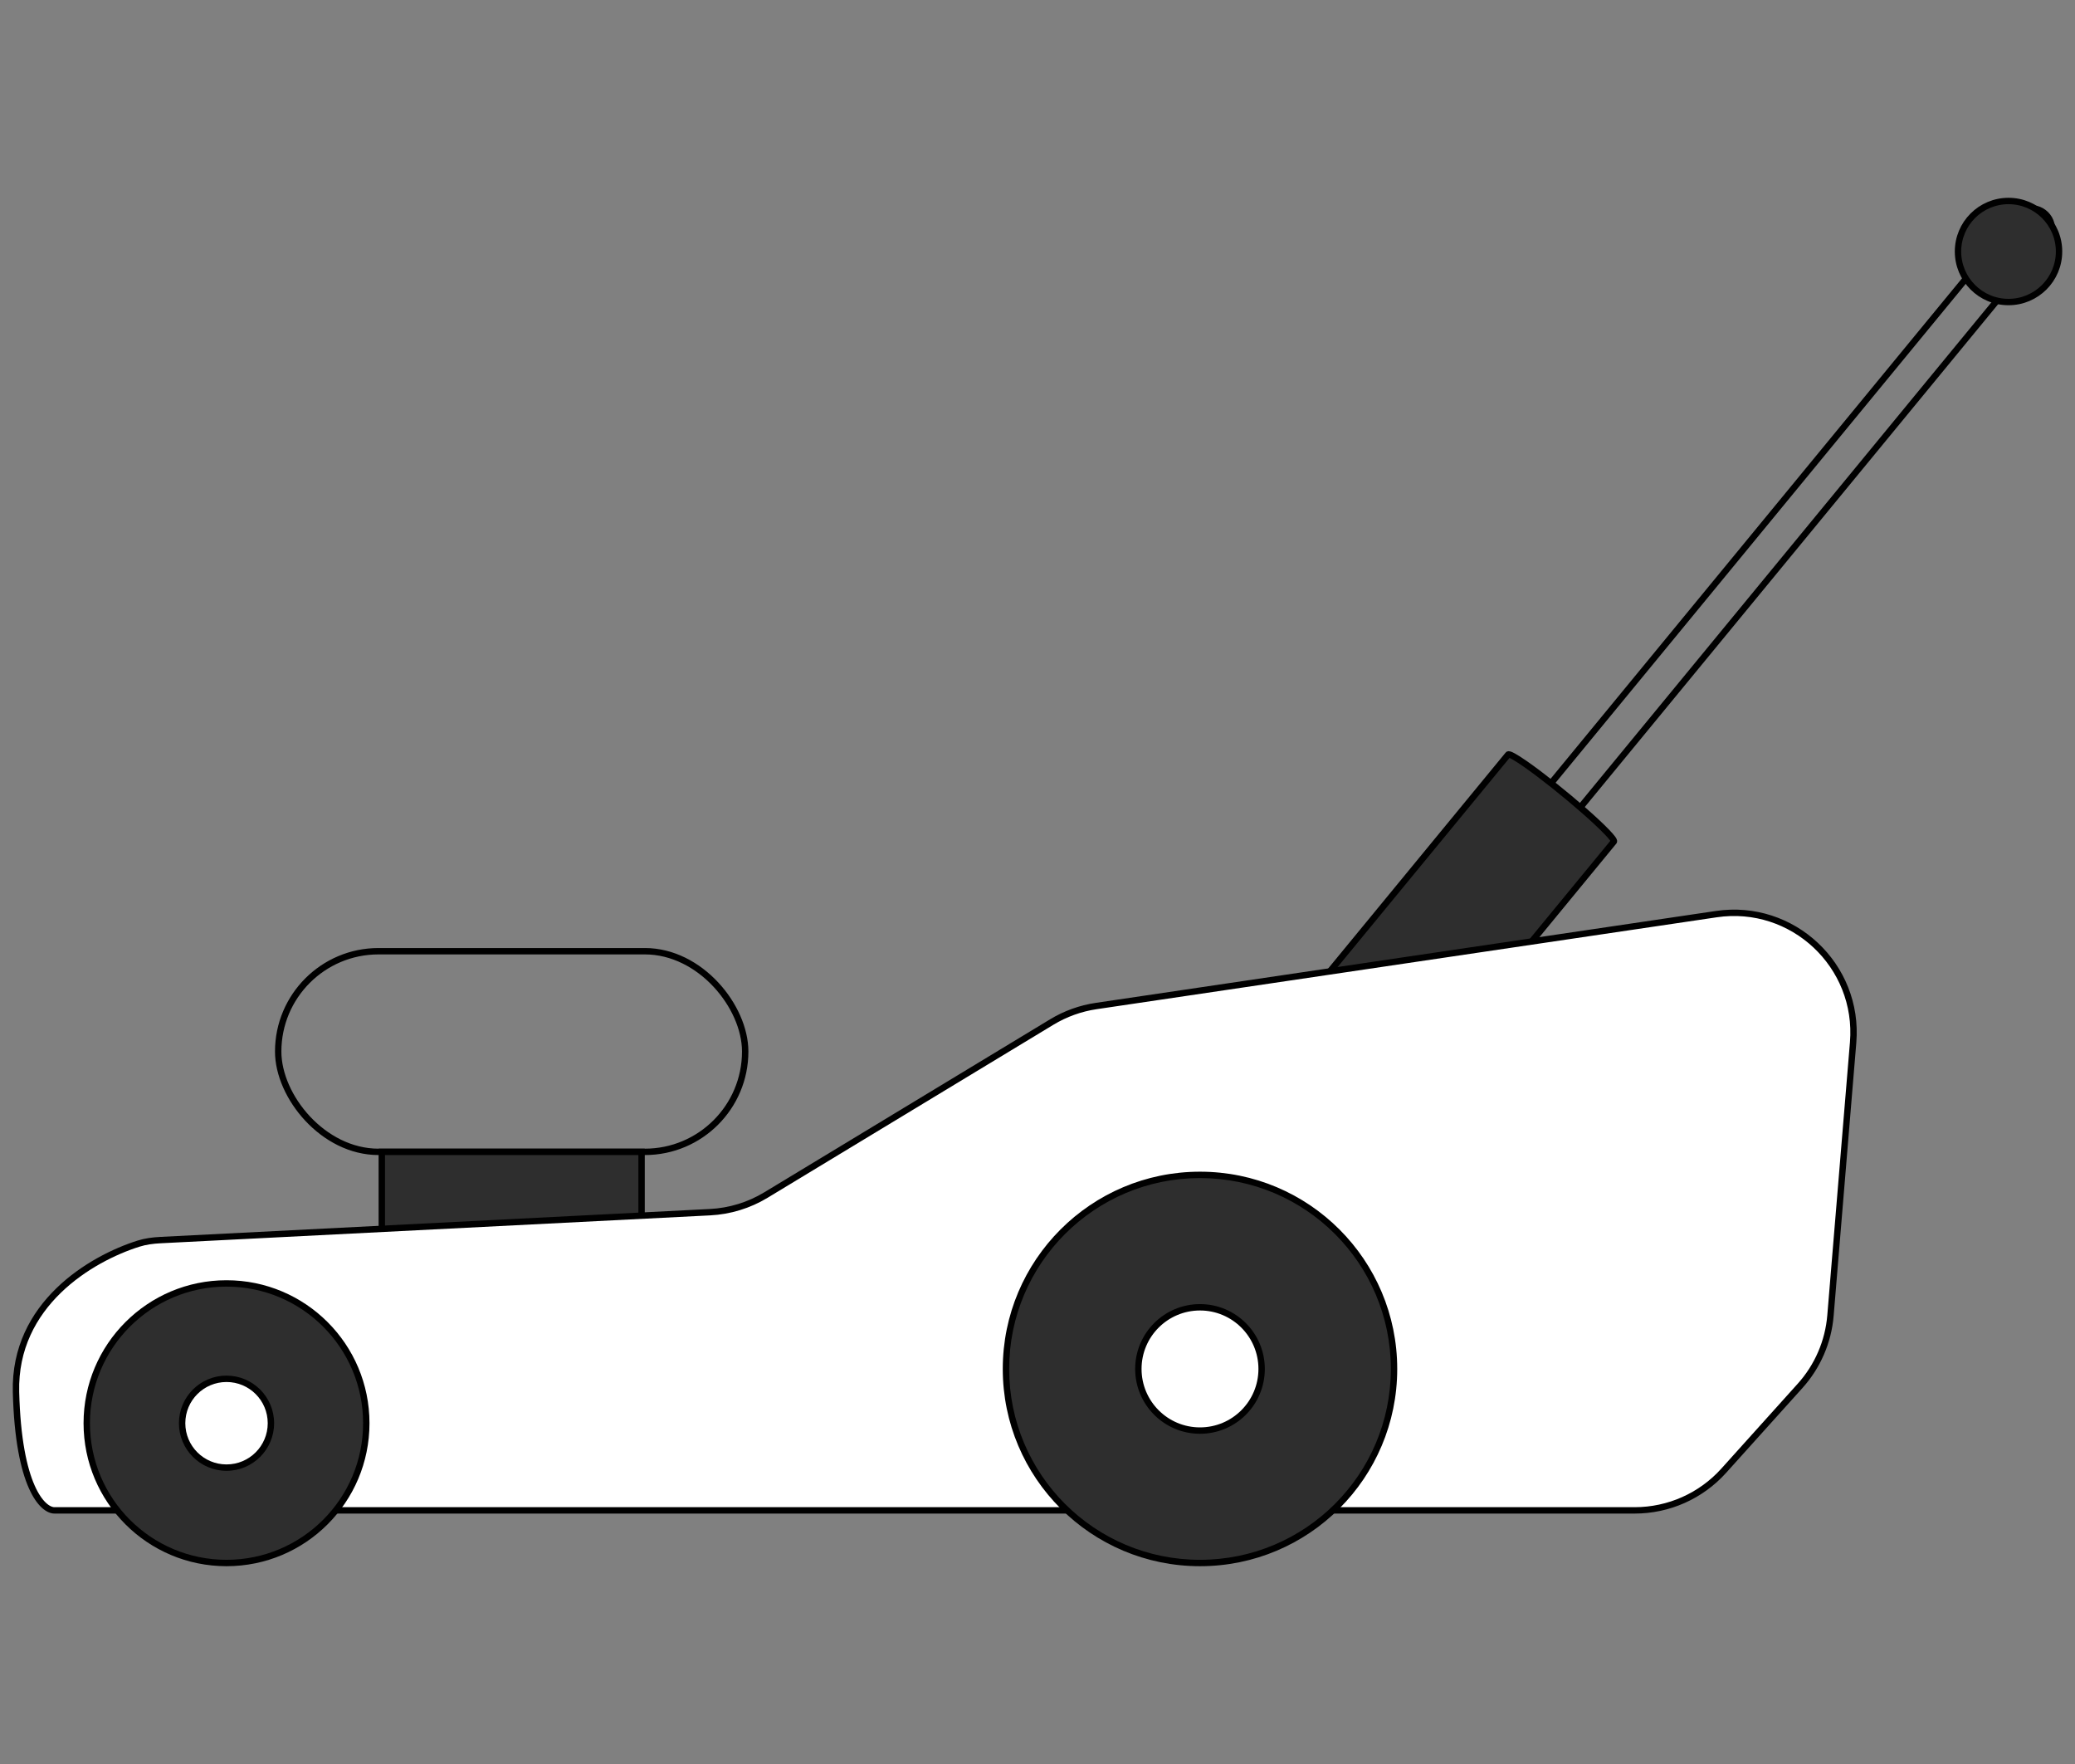 <svg width="260" height="221" viewBox="0 0 260 221" fill="none" xmlns="http://www.w3.org/2000/svg">
<rect x="0" y="0" width="260" height="221" fill="#808080" stroke="none"/>
<rect x="34.858" y="119.172" width="58.516" height="25.137" rx="12.569" stroke="black" stroke-width="0.8"/>
<rect x="47.841" y="144.309" width="32.549" height="12.28" fill="#2E2E2E" stroke="black" stroke-width="0.8"/>
<path d="M252.967 26.834L176.036 120.4C175.675 120.839 175.522 121.419 175.611 122.013C175.7 122.607 176.024 123.165 176.511 123.566C176.998 123.966 177.609 124.176 178.208 124.149C178.808 124.121 179.348 123.859 179.709 123.42L256.64 29.855C256.908 29.527 257.063 29.118 257.084 28.68C257.106 28.242 256.993 27.794 256.761 27.393C256.528 26.992 256.186 26.656 255.778 26.427C255.369 26.198 254.913 26.086 254.466 26.105C254.168 26.117 253.883 26.188 253.625 26.313C253.368 26.439 253.144 26.616 252.967 26.834V26.834Z" stroke="black" stroke-width="0.8" stroke-miterlimit="10"/>
<path d="M188.968 94.539L164.885 123.83C164.772 123.967 165.362 124.673 166.524 125.792C167.687 126.911 169.327 128.351 171.084 129.796C172.841 131.24 174.571 132.571 175.894 133.496C177.216 134.42 178.023 134.862 178.136 134.725L202.219 105.434C202.3 105.329 201.991 104.908 201.332 104.223C200.673 103.539 199.693 102.621 198.515 101.587C197.337 100.553 196.014 99.449 194.714 98.412C193.413 97.376 192.192 96.455 191.205 95.764C190.547 95.304 190.011 94.959 189.627 94.749C189.243 94.538 189.019 94.467 188.968 94.539Z" fill="#2E2E2E" stroke="black" stroke-width="0.8" stroke-miterlimit="10"/>
<circle cx="251.67" cy="31.51" r="6.33" fill="#2E2E2E" stroke="black" stroke-width="0.8" stroke-miterlimit="10"/>
<path d="M204.833 189.225H6.826C5.343 189.225 2.302 186.258 2.006 174.39C1.731 163.399 11.4 157.686 17.346 155.81C18.235 155.53 19.161 155.41 20.092 155.363L88.966 151.867C91.443 151.741 93.85 151.003 95.972 149.719L131.785 128.044C133.489 127.013 135.382 126.331 137.353 126.039L215.052 114.526C224.613 113.109 232.998 120.972 232.199 130.604L229.36 164.821C229.089 168.088 227.755 171.177 225.562 173.614L215.983 184.259C213.139 187.42 209.086 189.225 204.833 189.225Z" fill="white" stroke="black" stroke-width="0.8"/>
<path fill-rule="evenodd" clip-rule="evenodd" d="M28.383 195.819C38.056 195.819 45.897 187.978 45.897 178.305C45.897 168.633 38.056 160.792 28.383 160.792C18.711 160.792 10.87 168.633 10.87 178.305C10.87 187.978 18.711 195.819 28.383 195.819ZM28.384 183.868C31.456 183.868 33.947 181.377 33.947 178.305C33.947 175.232 31.456 172.742 28.384 172.742C25.311 172.742 22.82 175.232 22.82 178.305C22.82 181.377 25.311 183.868 28.384 183.868Z" fill="#2E2E2E"/>
<path d="M45.497 178.305C45.497 187.757 37.835 195.419 28.383 195.419V196.219C38.277 196.219 46.297 188.199 46.297 178.305H45.497ZM28.383 161.192C37.835 161.192 45.497 168.854 45.497 178.305H46.297C46.297 168.412 38.277 160.392 28.383 160.392V161.192ZM11.27 178.305C11.27 168.854 18.932 161.192 28.383 161.192V160.392C18.49 160.392 10.47 168.412 10.47 178.305H11.27ZM28.383 195.419C18.932 195.419 11.27 187.757 11.27 178.305H10.47C10.47 188.199 18.49 196.219 28.383 196.219V195.419ZM33.547 178.305C33.547 181.157 31.235 183.468 28.384 183.468V184.268C31.677 184.268 34.347 181.598 34.347 178.305H33.547ZM28.384 173.142C31.235 173.142 33.547 175.453 33.547 178.305H34.347C34.347 175.012 31.677 172.342 28.384 172.342V173.142ZM23.22 178.305C23.22 175.453 25.532 173.142 28.384 173.142V172.342C25.09 172.342 22.42 175.012 22.42 178.305H23.22ZM28.384 183.468C25.532 183.468 23.22 181.157 23.22 178.305H22.42C22.42 181.598 25.09 184.268 28.384 184.268V183.468Z" fill="black"/>
<path fill-rule="evenodd" clip-rule="evenodd" d="M150.361 195.819C163.789 195.819 174.674 184.934 174.674 171.506C174.674 158.078 163.789 147.193 150.361 147.193C136.933 147.193 126.048 158.078 126.048 171.506C126.048 184.934 136.933 195.819 150.361 195.819ZM150.361 179.228C154.626 179.228 158.084 175.771 158.084 171.505C158.084 167.24 154.626 163.782 150.361 163.782C146.096 163.782 142.638 167.24 142.638 171.505C142.638 175.771 146.096 179.228 150.361 179.228Z" fill="#2E2E2E"/>
<path d="M174.274 171.506C174.274 184.713 163.568 195.419 150.361 195.419V196.219C164.01 196.219 175.074 185.155 175.074 171.506H174.274ZM150.361 147.593C163.568 147.593 174.274 158.299 174.274 171.506H175.074C175.074 157.858 164.01 146.793 150.361 146.793V147.593ZM126.448 171.506C126.448 158.299 137.154 147.593 150.361 147.593V146.793C136.712 146.793 125.648 157.858 125.648 171.506H126.448ZM150.361 195.419C137.154 195.419 126.448 184.713 126.448 171.506H125.648C125.648 185.155 136.712 196.219 150.361 196.219V195.419ZM157.684 171.505C157.684 175.55 154.405 178.828 150.361 178.828V179.628C154.847 179.628 158.484 175.992 158.484 171.505H157.684ZM150.361 164.182C154.405 164.182 157.684 167.461 157.684 171.505H158.484C158.484 167.019 154.847 163.382 150.361 163.382V164.182ZM143.038 171.505C143.038 167.461 146.316 164.182 150.361 164.182V163.382C145.875 163.382 142.238 167.019 142.238 171.505H143.038ZM150.361 178.828C146.316 178.828 143.038 175.55 143.038 171.505H142.238C142.238 175.992 145.875 179.628 150.361 179.628V178.828Z" fill="black"/>
</svg>
